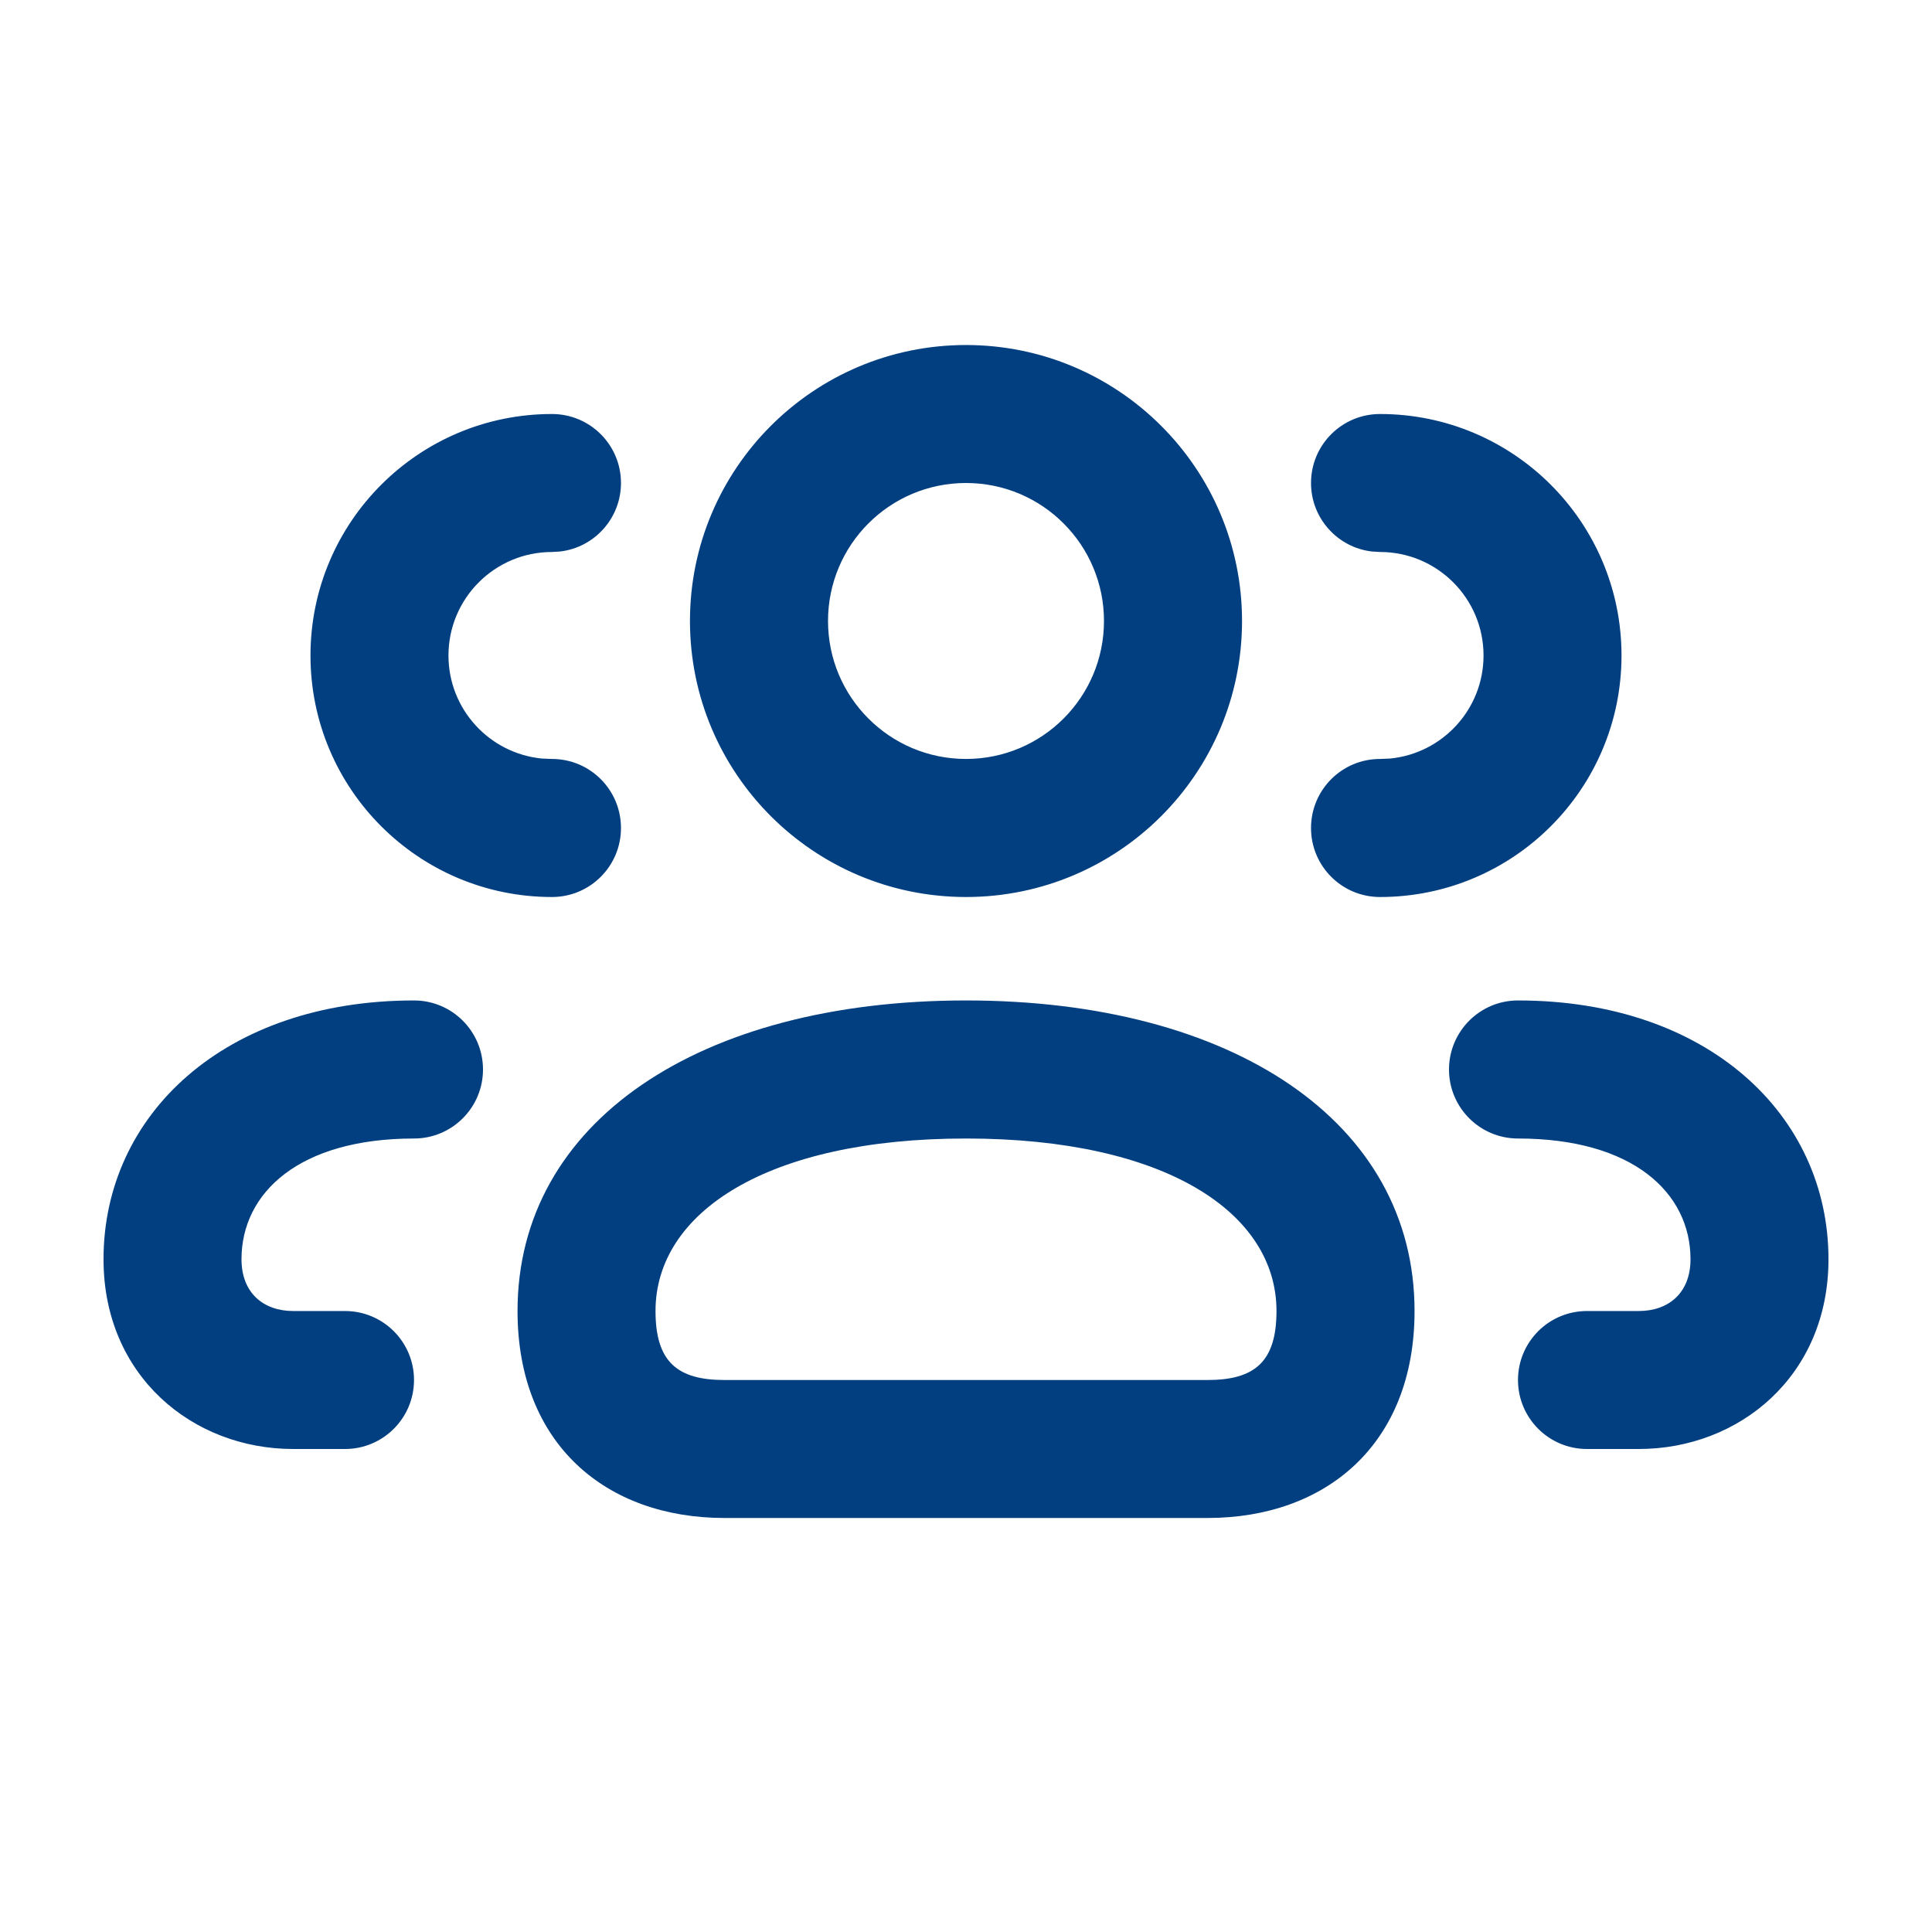 <svg width="24" height="24" viewBox="0 0 24 24" fill="none" xmlns="http://www.w3.org/2000/svg">
<path d="M12 12.428C15.31 12.428 17.572 13.936 17.572 16.286C17.572 17.94 16.471 18.857 15 18.857H9C7.529 18.857 6.429 17.94 6.429 16.286C6.429 13.936 8.69 12.428 12 12.428ZM18.857 12.428C21.211 12.428 22.714 13.849 22.714 15.643C22.714 17.093 21.606 18 20.357 18H19.714C19.241 18 18.857 17.616 18.857 17.143C18.857 16.669 19.241 16.286 19.714 16.286H20.357C20.727 16.286 21 16.062 21 15.643C21 14.818 20.285 14.143 18.857 14.143C18.384 14.143 18 13.759 18 13.286C18 12.812 18.384 12.428 18.857 12.428ZM5.143 12.428C5.616 12.428 6 12.812 6 13.286C6 13.759 5.616 14.143 5.143 14.143C3.715 14.143 3 14.818 3 15.643C3 16.062 3.273 16.286 3.643 16.286H4.286C4.759 16.286 5.143 16.669 5.143 17.143C5.143 17.616 4.759 18 4.286 18H3.643C2.394 18 1.286 17.093 1.286 15.643C1.286 13.849 2.789 12.428 5.143 12.428ZM12 14.143C9.525 14.143 8.143 15.064 8.143 16.286C8.143 16.917 8.414 17.143 9 17.143H15C15.586 17.143 15.857 16.917 15.857 16.286C15.857 15.064 14.476 14.143 12 14.143ZM17.143 5.143C18.8 5.143 20.143 6.486 20.143 8.143C20.143 9.8 18.8 11.143 17.143 11.143C16.669 11.143 16.286 10.759 16.286 10.286C16.286 9.812 16.669 9.428 17.143 9.428L17.267 9.423C17.919 9.36 18.429 8.811 18.429 8.143C18.429 7.433 17.853 6.857 17.143 6.857L17.043 6.851C16.617 6.802 16.286 6.439 16.286 6C16.286 5.527 16.669 5.143 17.143 5.143ZM6.857 5.143C7.331 5.143 7.714 5.527 7.714 6C7.714 6.439 7.383 6.802 6.957 6.851L6.857 6.857C6.147 6.857 5.571 7.433 5.571 8.143C5.571 8.811 6.081 9.36 6.733 9.423L6.857 9.428C7.331 9.428 7.714 9.812 7.714 10.286C7.714 10.759 7.331 11.143 6.857 11.143C5.2 11.143 3.857 9.8 3.857 8.143C3.857 6.486 5.2 5.143 6.857 5.143ZM12 4.286C13.894 4.286 15.429 5.821 15.429 7.714C15.429 9.608 13.894 11.143 12 11.143C10.107 11.143 8.571 9.608 8.571 7.714C8.571 5.821 10.107 4.286 12 4.286ZM12 6C11.053 6 10.286 6.767 10.286 7.714C10.286 8.661 11.053 9.428 12 9.428C12.947 9.428 13.714 8.661 13.714 7.714C13.714 6.767 12.947 6 12 6Z" fill="#023F80"/>
</svg>
